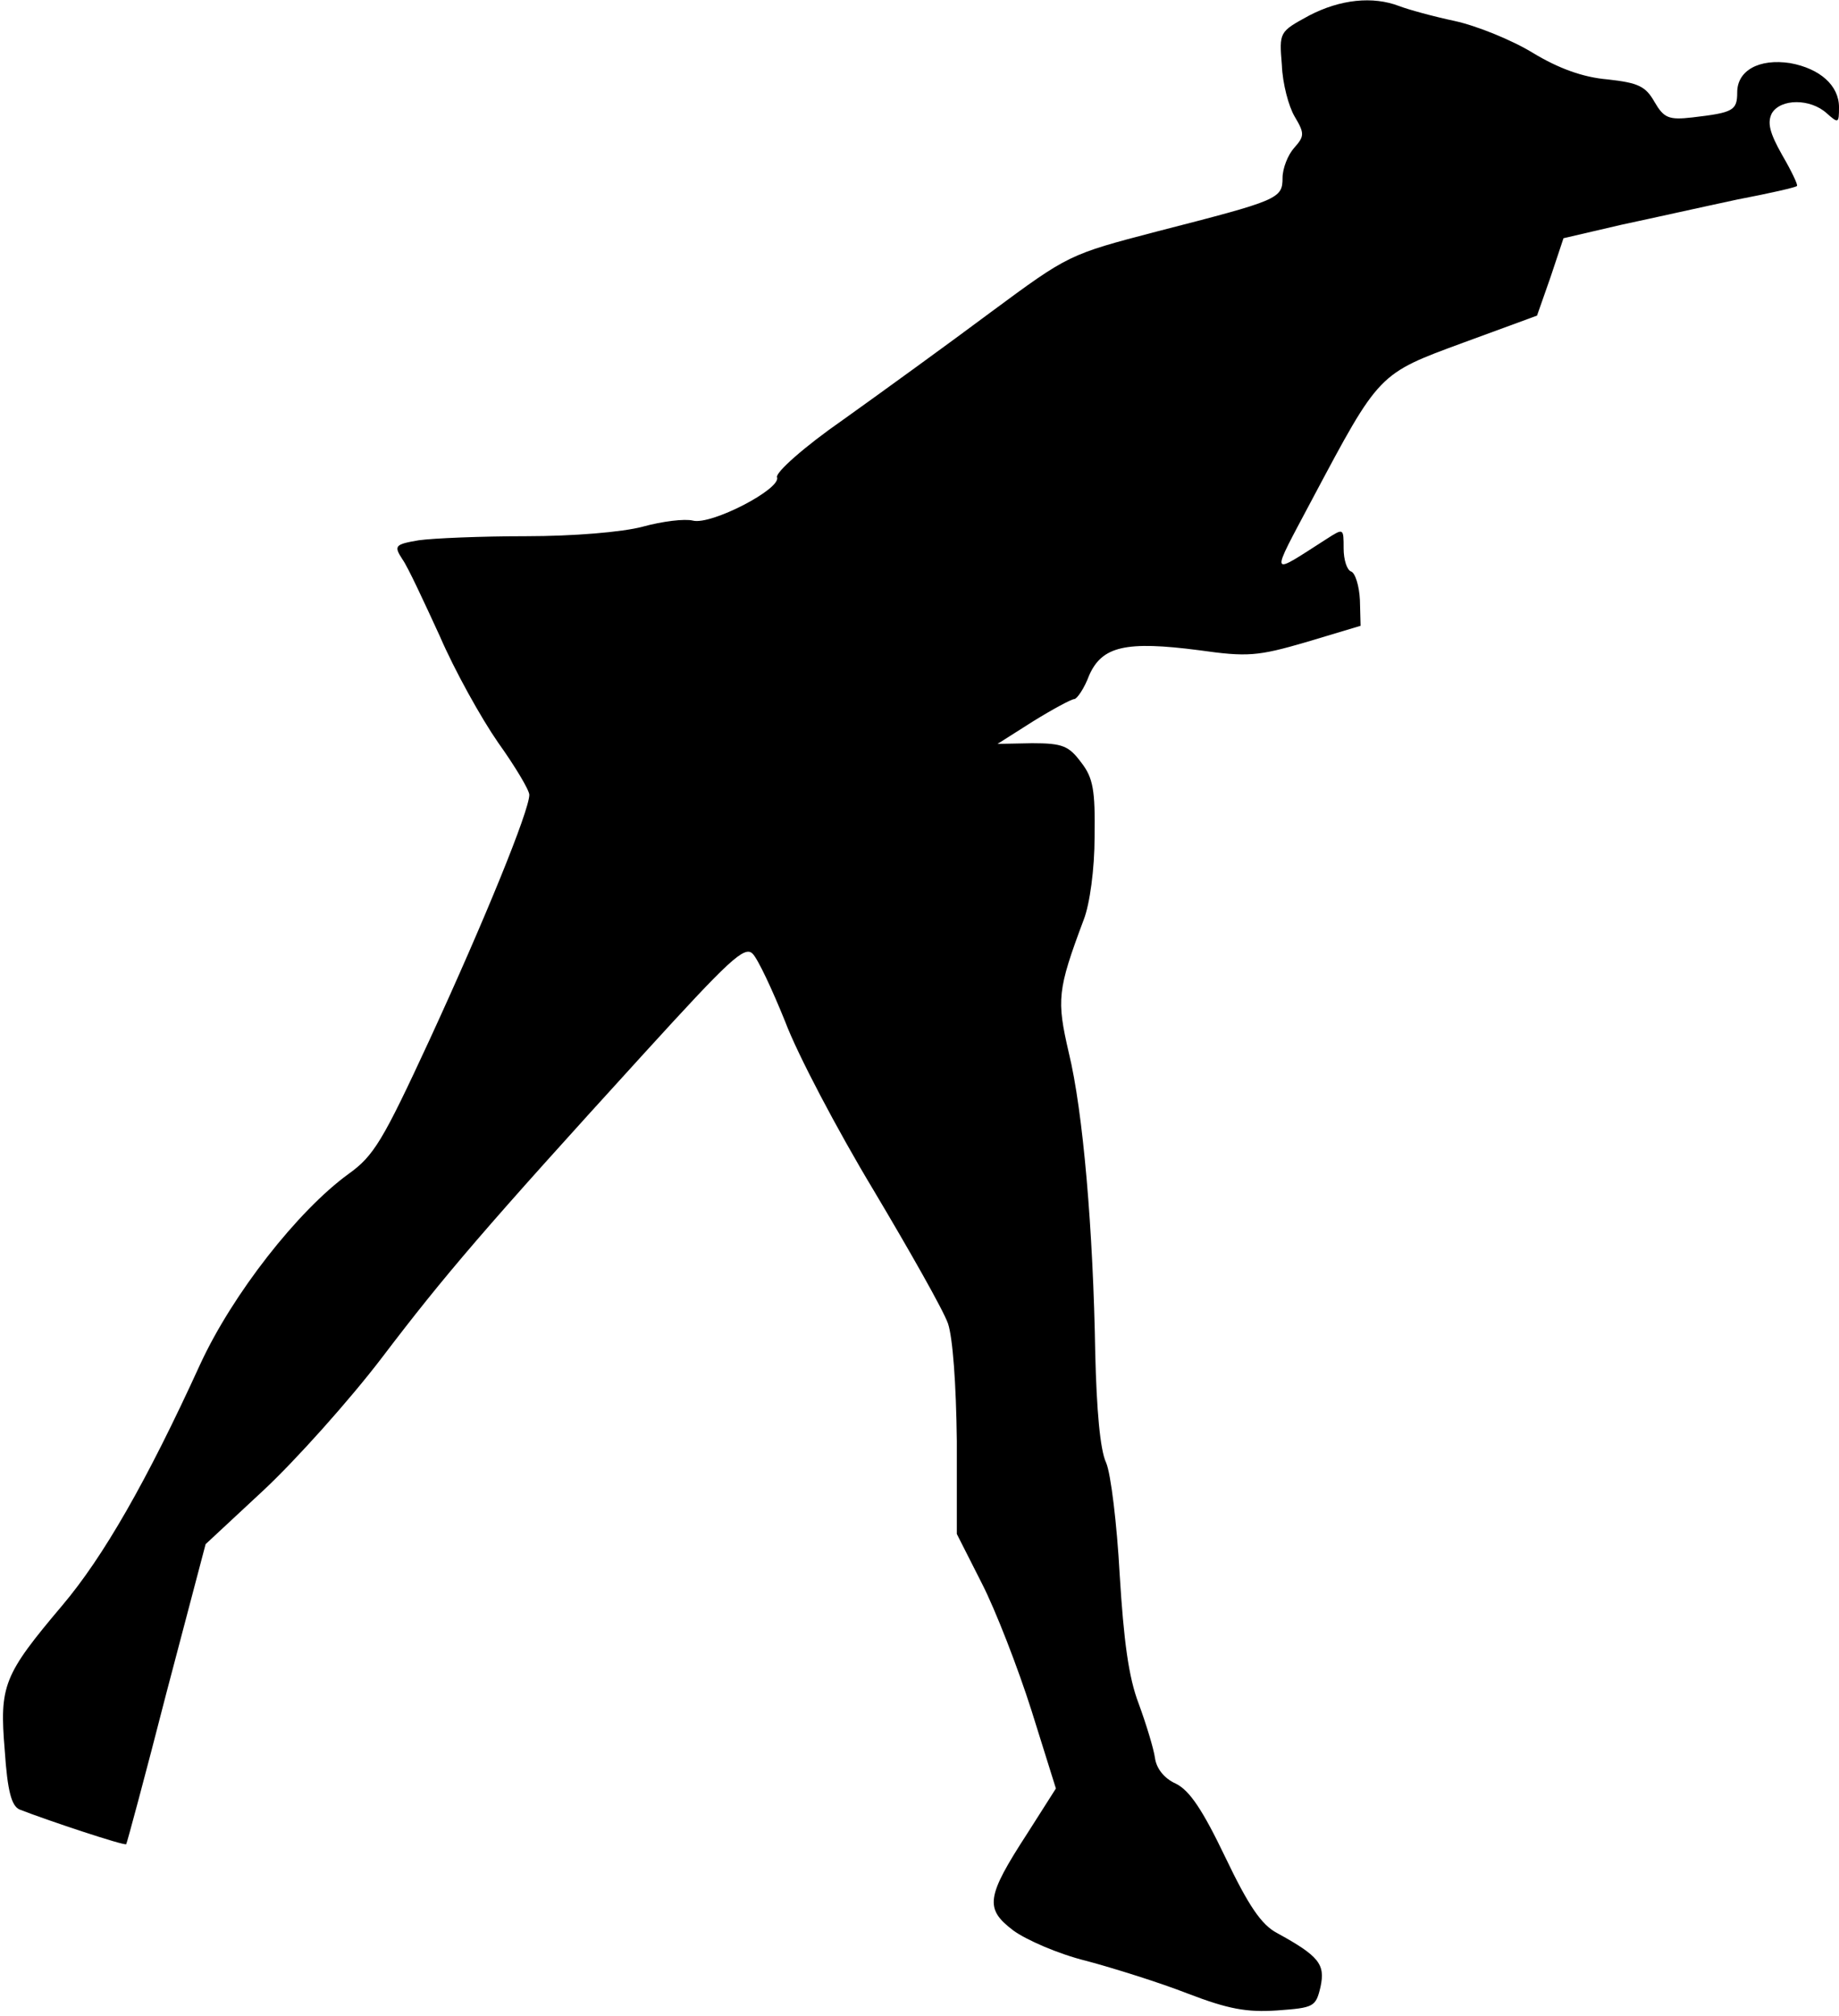 <?xml version="1.0" standalone="no"?>
<!DOCTYPE svg PUBLIC "-//W3C//DTD SVG 20010904//EN"
 "http://www.w3.org/TR/2001/REC-SVG-20010904/DTD/svg10.dtd">
<svg version="1.0" xmlns="http://www.w3.org/2000/svg"
 width="271pt" height="297pt" viewBox="0 0 271 297"
 preserveAspectRatio="xMidYMid meet">
<g transform="translate(0,297) scale(0.1,-0.1)"
fill="#000000" stroke="none">
<path fill="#000000" stroke="none" d="M1929 2947 c-44 -24 -44 -24 -40 -73 1
-27 10 -61 19 -76 15 -25 14 -29 -1 -46 -9 -10 -17 -30 -17 -44 0 -31 -6 -33
-185 -79 -130 -34 -130 -34 -245 -119 -63 -47 -161 -118 -217 -158 -59 -41
-100 -78 -98 -85 7 -17 -97 -71 -124 -64 -12 3 -45 -1 -74 -9 -30 -8 -102 -14
-172 -14 -66 0 -137 -3 -158 -6 -35 -6 -37 -8 -24 -28 8 -11 32 -63 55 -113
22 -51 61 -121 86 -157 25 -35 46 -70 46 -77 0 -23 -65 -183 -147 -361 -69
-149 -82 -171 -120 -198 -74 -54 -170 -176 -218 -280 -79 -173 -143 -284 -203
-355 -87 -103 -93 -118 -85 -214 4 -60 10 -82 22 -87 38 -15 155 -54 157 -51
1 1 28 101 59 222 l58 220 86 80 c47 44 126 132 174 195 92 121 150 189 387
449 124 136 147 158 159 146 8 -8 29 -53 48 -100 18 -48 77 -160 130 -248 53
-89 103 -177 110 -197 7 -21 12 -88 13 -173 l0 -137 37 -73 c20 -39 53 -124
73 -187 l36 -115 -42 -66 c-61 -94 -63 -111 -21 -143 19 -14 67 -35 108 -45
41 -11 108 -32 149 -48 60 -23 87 -28 132 -25 54 4 57 5 64 35 7 33 -2 45 -64
79 -23 12 -42 40 -76 111 -34 71 -53 99 -73 109 -18 8 -29 23 -31 38 -2 14
-13 50 -24 80 -15 39 -22 93 -28 190 -4 74 -13 149 -20 165 -9 19 -14 79 -16
160 -3 183 -18 358 -39 444 -18 78 -17 92 22 196 9 23 16 75 16 122 1 69 -2
87 -20 110 -18 24 -27 28 -72 28 l-51 -1 52 33 c29 18 57 33 61 33 4 0 15 16
22 35 19 43 54 51 162 37 71 -10 86 -9 158 12 l80 24 -1 38 c-1 21 -7 40 -13
42 -6 2 -11 17 -11 34 0 30 0 30 -25 14 -86 -55 -84 -60 -21 59 99 186 97 184
222 230 l109 40 20 57 19 57 86 20 c47 10 123 27 170 37 47 9 87 18 88 20 2 1
-8 22 -22 46 -18 32 -22 47 -15 61 13 22 57 22 81 0 17 -15 18 -15 18 9 0 32
-28 57 -72 65 -46 7 -78 -11 -78 -43 0 -27 -6 -30 -66 -37 -35 -4 -42 -1 -56
23 -13 23 -24 28 -69 33 -36 3 -72 16 -110 39 -31 19 -83 40 -115 47 -33 7
-69 17 -82 22 -39 15 -87 10 -133 -14z"/>
</g>
</svg>
